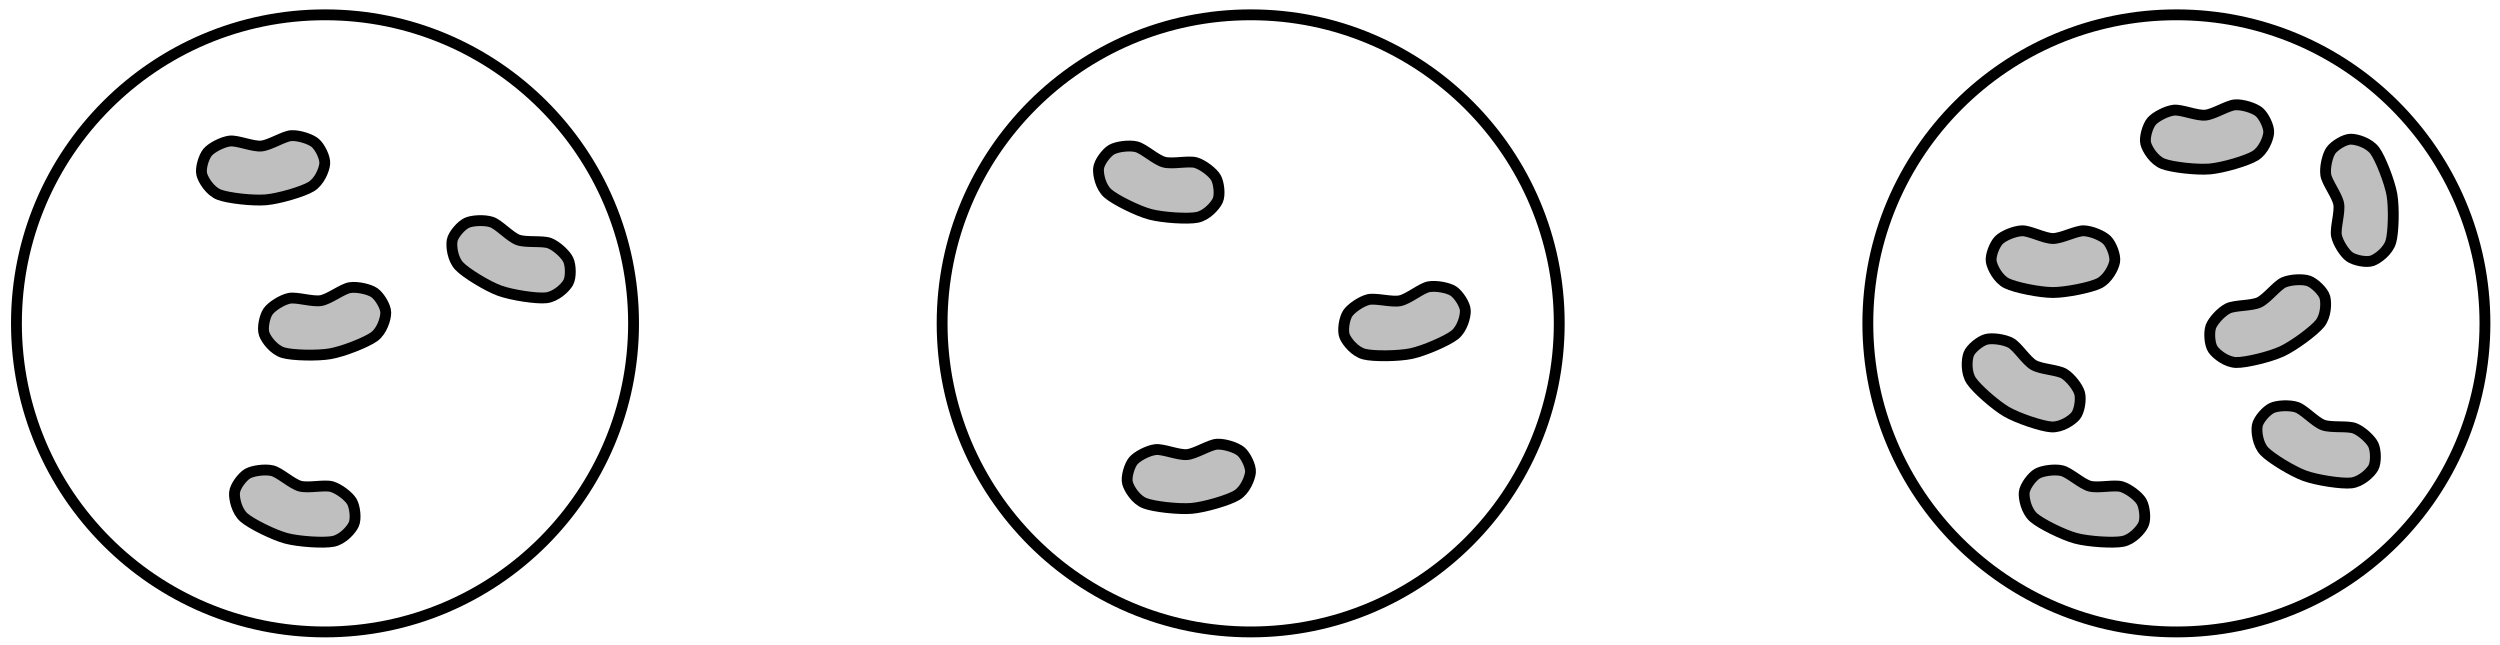 <?xml version="1.0" encoding="UTF-8"?>
<svg xmlns="http://www.w3.org/2000/svg" xmlns:xlink="http://www.w3.org/1999/xlink" width="275.6pt" height="71.078pt" viewBox="0 0 275.6 71.078" version="1.1">
<defs>
<clipPath id="clip1">
  <path d="M 0 0 L 87 0 L 87 71.078 L 0 71.078 Z M 0 0 "/>
</clipPath>
<clipPath id="clip2">
  <path d="M 8 34 L 57 34 L 57 71.078 L 8 71.078 Z M 8 34 "/>
</clipPath>
<clipPath id="clip3">
  <path d="M 86 0 L 189 0 L 189 71.078 L 86 71.078 Z M 86 0 "/>
</clipPath>
<clipPath id="clip4">
  <path d="M 107 32 L 155 32 L 155 71.078 L 107 71.078 Z M 107 32 "/>
</clipPath>
<clipPath id="clip5">
  <path d="M 189 0 L 275.602 0 L 275.602 71.078 L 189 71.078 Z M 189 0 "/>
</clipPath>
<clipPath id="clip6">
  <path d="M 231 27 L 275.602 27 L 275.602 71 L 231 71 Z M 231 27 "/>
</clipPath>
<clipPath id="clip7">
  <path d="M 206 34 L 254 34 L 254 71.078 L 206 71.078 Z M 206 34 "/>
</clipPath>
<clipPath id="clip8">
  <path d="M 239 0 L 275.602 0 L 275.602 46 L 239 46 Z M 239 0 "/>
</clipPath>
</defs>
<g id="surface1">
<g clip-path="url(#clip1)" clip-rule="nonzero">
<path style="fill:none;stroke-width:1.196;stroke-linecap:butt;stroke-linejoin:miter;stroke:rgb(0%,0%,0%);stroke-opacity:1;stroke-miterlimit:10;" d="M 34.016 -0.001 C 34.016 18.789 18.785 34.015 0 34.015 C -18.785 34.015 -34.016 18.789 -34.016 -0.001 C -34.016 -18.786 -18.785 -34.016 0 -34.016 C 18.785 -34.016 34.016 -18.786 34.016 -0.001 Z M 34.016 -0.001 " transform="matrix(1,0,0,-1,35.828,35.648)"/>
</g>
<path style="fill-rule:nonzero;fill:rgb(75%,75%,75%);fill-opacity:1;stroke-width:1.196;stroke-linecap:butt;stroke-linejoin:miter;stroke:rgb(0%,0%,0%);stroke-opacity:1;stroke-miterlimit:10;" d="M -6.277 1.312 C -5.894 1.859 -4.75 2.593 -3.941 2.761 C -3.133 2.925 -1.371 2.347 -0.441 2.511 C 0.488 2.675 1.942 3.82 2.758 3.941 C 3.578 4.062 4.902 3.761 5.449 3.378 C 5.996 2.996 6.703 1.851 6.699 1.183 C 6.699 0.511 6.285 -0.829 5.438 -1.458 C 4.59 -2.086 1.984 -3.106 0.59 -3.348 C -0.805 -3.594 -3.601 -3.532 -4.613 -3.231 C -5.621 -2.93 -6.469 -1.813 -6.699 -1.18 C -6.93 -0.551 -6.66 0.765 -6.277 1.312 Z M -6.277 1.312 " transform="matrix(1,0,0,-1,35.828,35.648)"/>
<path style="fill-rule:nonzero;fill:rgb(75%,75%,75%);fill-opacity:1;stroke-width:1.196;stroke-linecap:butt;stroke-linejoin:miter;stroke:rgb(0%,0%,0%);stroke-opacity:1;stroke-miterlimit:10;" d="M 15.629 11.078 C 16.235 11.359 17.594 11.425 18.375 11.164 C 19.16 10.902 20.395 9.523 21.281 9.199 C 22.168 8.878 24 9.14 24.77 8.835 C 25.539 8.531 26.535 7.609 26.817 7.003 C 27.102 6.402 27.141 5.058 26.801 4.476 C 26.465 3.894 25.438 2.941 24.391 2.82 C 23.34 2.699 20.578 3.121 19.246 3.605 C 17.914 4.089 15.527 5.542 14.801 6.312 C 14.074 7.078 13.902 8.468 14.016 9.128 C 14.133 9.792 15.027 10.796 15.629 11.078 Z M 15.629 11.078 " transform="matrix(1,0,0,-1,35.828,35.648)"/>
<path style=" stroke:none;fill-rule:nonzero;fill:rgb(75%,75%,75%);fill-opacity:1;" d="M 27.293 52.219 C 27.871 51.883 29.219 51.699 30.02 51.891 C 30.824 52.082 32.176 53.348 33.086 53.594 C 34 53.836 35.801 53.414 36.594 53.652 C 37.383 53.891 38.457 54.719 38.793 55.297 C 39.125 55.875 39.281 57.211 38.996 57.82 C 38.711 58.426 37.773 59.469 36.738 59.68 C 35.703 59.891 32.914 59.711 31.547 59.344 C 30.18 58.977 27.672 57.738 26.883 57.039 C 26.094 56.336 25.797 54.965 25.855 54.297 C 25.91 53.629 26.715 52.551 27.293 52.219 Z M 27.293 52.219 "/>
<g clip-path="url(#clip2)" clip-rule="nonzero">
<path style="fill:none;stroke-width:1.196;stroke-linecap:butt;stroke-linejoin:miter;stroke:rgb(0%,0%,0%);stroke-opacity:1;stroke-miterlimit:10;" d="M -8.535 -16.571 C -7.957 -16.235 -6.609 -16.051 -5.808 -16.243 C -5.004 -16.434 -3.652 -17.7 -2.742 -17.946 C -1.828 -18.188 -0.027 -17.766 0.766 -18.004 C 1.555 -18.243 2.629 -19.071 2.965 -19.649 C 3.297 -20.227 3.453 -21.563 3.168 -22.172 C 2.883 -22.778 1.945 -23.821 0.91 -24.032 C -0.125 -24.243 -2.914 -24.063 -4.281 -23.696 C -5.648 -23.329 -8.156 -22.09 -8.945 -21.391 C -9.734 -20.688 -10.031 -19.317 -9.973 -18.649 C -9.918 -17.981 -9.113 -16.903 -8.535 -16.571 Z M -8.535 -16.571 " transform="matrix(1,0,0,-1,35.828,35.648)"/>
</g>
<path style="fill-rule:nonzero;fill:rgb(75%,75%,75%);fill-opacity:1;stroke-width:1.196;stroke-linecap:butt;stroke-linejoin:miter;stroke:rgb(0%,0%,0%);stroke-opacity:1;stroke-miterlimit:10;" d="M -12.941 18.863 C -12.512 19.374 -11.308 20.003 -10.488 20.101 C -9.668 20.195 -7.965 19.468 -7.027 19.55 C -6.086 19.632 -4.535 20.644 -3.711 20.695 C -2.887 20.742 -1.594 20.328 -1.082 19.898 C -0.57 19.468 0.035 18.269 -0.027 17.601 C -0.086 16.933 -0.613 15.632 -1.512 15.081 C -2.414 14.527 -5.098 13.742 -6.508 13.621 C -7.918 13.496 -10.695 13.804 -11.68 14.191 C -12.66 14.578 -13.406 15.769 -13.582 16.414 C -13.754 17.062 -13.371 18.351 -12.941 18.863 Z M -12.941 18.863 " transform="matrix(1,0,0,-1,35.828,35.648)"/>
<g clip-path="url(#clip3)" clip-rule="nonzero">
<path style="fill:none;stroke-width:1.196;stroke-linecap:butt;stroke-linejoin:miter;stroke:rgb(0%,0%,0%);stroke-opacity:1;stroke-miterlimit:10;" d="M 136.063 -0.001 C 136.063 18.789 120.836 34.015 102.047 34.015 C 83.262 34.015 68.031 18.789 68.031 -0.001 C 68.031 -18.786 83.262 -34.016 102.047 -34.016 C 120.836 -34.016 136.063 -18.786 136.063 -0.001 Z M 136.063 -0.001 " transform="matrix(1,0,0,-1,35.828,35.648)"/>
</g>
<path style="fill-rule:nonzero;fill:rgb(75%,75%,75%);fill-opacity:1;stroke-width:1.196;stroke-linecap:butt;stroke-linejoin:miter;stroke:rgb(0%,0%,0%);stroke-opacity:1;stroke-miterlimit:10;" d="M 112.738 1.093 C 113.102 1.652 114.219 2.425 115.02 2.621 C 115.824 2.816 117.602 2.3 118.527 2.496 C 119.449 2.691 120.863 3.886 121.676 4.035 C 122.488 4.183 123.824 3.929 124.383 3.566 C 124.945 3.203 125.688 2.085 125.711 1.414 C 125.734 0.742 125.367 -0.61 124.543 -1.27 C 123.715 -1.926 121.149 -3.032 119.762 -3.329 C 118.379 -3.622 115.582 -3.657 114.563 -3.391 C 113.539 -3.126 112.656 -2.036 112.402 -1.415 C 112.149 -0.794 112.375 0.531 112.738 1.093 Z M 112.738 1.093 " transform="matrix(1,0,0,-1,35.828,35.648)"/>
<path style="fill-rule:nonzero;fill:rgb(75%,75%,75%);fill-opacity:1;stroke-width:1.196;stroke-linecap:butt;stroke-linejoin:miter;stroke:rgb(0%,0%,0%);stroke-opacity:1;stroke-miterlimit:10;" d="M 86.711 19.148 C 87.289 19.48 88.633 19.664 89.438 19.472 C 90.242 19.281 91.59 18.015 92.504 17.773 C 93.414 17.527 95.219 17.949 96.008 17.714 C 96.801 17.476 97.875 16.644 98.211 16.066 C 98.543 15.488 98.699 14.156 98.414 13.546 C 98.129 12.937 97.188 11.898 96.156 11.687 C 95.121 11.476 92.332 11.656 90.961 12.023 C 89.594 12.386 87.09 13.628 86.297 14.328 C 85.508 15.027 85.215 16.398 85.274 17.07 C 85.328 17.738 86.133 18.816 86.711 19.148 Z M 86.711 19.148 " transform="matrix(1,0,0,-1,35.828,35.648)"/>
<path style=" stroke:none;fill-rule:nonzero;fill:rgb(75%,75%,75%);fill-opacity:1;" d="M 124.934 50.801 C 125.363 50.293 126.566 49.66 127.387 49.562 C 128.207 49.469 129.91 50.195 130.852 50.113 C 131.793 50.031 133.34 49.02 134.164 48.969 C 134.992 48.922 136.285 49.336 136.797 49.766 C 137.309 50.195 137.91 51.395 137.852 52.062 C 137.789 52.73 137.262 54.031 136.363 54.582 C 135.465 55.137 132.781 55.922 131.371 56.043 C 129.961 56.168 127.18 55.859 126.199 55.473 C 125.215 55.086 124.473 53.898 124.297 53.25 C 124.121 52.602 124.508 51.312 124.934 50.801 Z M 124.934 50.801 "/>
<g clip-path="url(#clip4)" clip-rule="nonzero">
<path style="fill:none;stroke-width:1.196;stroke-linecap:butt;stroke-linejoin:miter;stroke:rgb(0%,0%,0%);stroke-opacity:1;stroke-miterlimit:10;" d="M 89.106 -15.153 C 89.535 -14.645 90.738 -14.012 91.559 -13.915 C 92.379 -13.821 94.082 -14.547 95.024 -14.465 C 95.965 -14.383 97.512 -13.372 98.336 -13.321 C 99.164 -13.274 100.457 -13.688 100.969 -14.118 C 101.481 -14.547 102.082 -15.747 102.024 -16.415 C 101.961 -17.083 101.434 -18.383 100.535 -18.934 C 99.637 -19.489 96.953 -20.274 95.543 -20.395 C 94.133 -20.52 91.352 -20.211 90.371 -19.825 C 89.387 -19.438 88.645 -18.251 88.469 -17.602 C 88.293 -16.954 88.68 -15.665 89.106 -15.153 Z M 89.106 -15.153 " transform="matrix(1,0,0,-1,35.828,35.648)"/>
</g>
<g clip-path="url(#clip5)" clip-rule="nonzero">
<path style="fill:none;stroke-width:1.196;stroke-linecap:butt;stroke-linejoin:miter;stroke:rgb(0%,0%,0%);stroke-opacity:1;stroke-miterlimit:10;" d="M 238.113 -0.001 C 238.113 18.789 222.883 34.015 204.098 34.015 C 185.309 34.015 170.082 18.789 170.082 -0.001 C 170.082 -18.786 185.309 -34.016 204.098 -34.016 C 222.883 -34.016 238.113 -18.786 238.113 -0.001 Z M 238.113 -0.001 " transform="matrix(1,0,0,-1,35.828,35.648)"/>
</g>
<path style="fill-rule:nonzero;fill:rgb(75%,75%,75%);fill-opacity:1;stroke-width:1.196;stroke-linecap:butt;stroke-linejoin:miter;stroke:rgb(0%,0%,0%);stroke-opacity:1;stroke-miterlimit:10;" d="M 207.899 -0.356 C 208.129 0.269 209.043 1.277 209.781 1.644 C 210.52 2.015 212.367 1.914 213.223 2.312 C 214.078 2.71 215.188 4.195 215.945 4.519 C 216.707 4.847 218.063 4.902 218.692 4.675 C 219.317 4.445 220.293 3.523 220.469 2.874 C 220.641 2.226 220.586 0.824 219.934 -0.001 C 219.277 -0.829 217.024 -2.485 215.738 -3.083 C 214.457 -3.68 211.738 -4.344 210.684 -4.313 C 209.629 -4.286 208.524 -3.422 208.137 -2.876 C 207.75 -2.325 207.672 -0.985 207.899 -0.356 Z M 207.899 -0.356 " transform="matrix(1,0,0,-1,35.828,35.648)"/>
<path style=" stroke:none;fill-rule:nonzero;fill:rgb(75%,75%,75%);fill-opacity:1;" d="M 250.453 44.98 C 251.059 44.699 252.414 44.633 253.199 44.895 C 253.984 45.156 255.219 46.535 256.105 46.855 C 256.992 47.18 258.824 46.918 259.59 47.223 C 260.359 47.527 261.359 48.449 261.641 49.051 C 261.922 49.656 261.961 51 261.625 51.582 C 261.289 52.16 260.262 53.117 259.211 53.238 C 258.164 53.359 255.398 52.934 254.066 52.449 C 252.738 51.965 250.348 50.512 249.621 49.746 C 248.898 48.98 248.723 47.59 248.84 46.926 C 248.953 46.266 249.848 45.262 250.453 44.98 Z M 250.453 44.98 "/>
<g clip-path="url(#clip6)" clip-rule="nonzero">
<path style="fill:none;stroke-width:1.196;stroke-linecap:butt;stroke-linejoin:miter;stroke:rgb(0%,0%,0%);stroke-opacity:1;stroke-miterlimit:10;" d="M 214.625 -9.333 C 215.231 -9.051 216.586 -8.985 217.371 -9.247 C 218.156 -9.508 219.391 -10.887 220.277 -11.208 C 221.164 -11.532 222.996 -11.27 223.762 -11.575 C 224.531 -11.879 225.531 -12.801 225.813 -13.403 C 226.094 -14.008 226.133 -15.352 225.797 -15.934 C 225.461 -16.512 224.434 -17.469 223.383 -17.59 C 222.336 -17.711 219.57 -17.286 218.238 -16.801 C 216.91 -16.317 214.52 -14.864 213.793 -14.098 C 213.07 -13.333 212.895 -11.942 213.012 -11.278 C 213.125 -10.618 214.02 -9.614 214.625 -9.333 Z M 214.625 -9.333 " transform="matrix(1,0,0,-1,35.828,35.648)"/>
</g>
<path style=" stroke:none;fill-rule:nonzero;fill:rgb(75%,75%,75%);fill-opacity:1;" d="M 224.586 52.219 C 225.164 51.883 226.512 51.699 227.312 51.891 C 228.117 52.082 229.469 53.348 230.379 53.594 C 231.293 53.836 233.094 53.414 233.887 53.652 C 234.676 53.891 235.754 54.719 236.086 55.297 C 236.418 55.875 236.574 57.211 236.289 57.82 C 236.004 58.426 235.066 59.469 234.031 59.68 C 232.996 59.891 230.207 59.711 228.84 59.344 C 227.473 58.977 224.965 57.738 224.176 57.039 C 223.387 56.336 223.09 54.965 223.148 54.297 C 223.207 53.629 224.008 52.551 224.586 52.219 Z M 224.586 52.219 "/>
<g clip-path="url(#clip7)" clip-rule="nonzero">
<path style="fill:none;stroke-width:1.196;stroke-linecap:butt;stroke-linejoin:miter;stroke:rgb(0%,0%,0%);stroke-opacity:1;stroke-miterlimit:10;" d="M 188.758 -16.571 C 189.336 -16.235 190.684 -16.051 191.484 -16.243 C 192.289 -16.434 193.641 -17.7 194.551 -17.946 C 195.465 -18.188 197.266 -17.766 198.059 -18.004 C 198.848 -18.243 199.926 -19.071 200.258 -19.649 C 200.59 -20.227 200.746 -21.563 200.461 -22.172 C 200.176 -22.778 199.238 -23.821 198.203 -24.032 C 197.168 -24.243 194.379 -24.063 193.012 -23.696 C 191.645 -23.329 189.137 -22.09 188.348 -21.391 C 187.559 -20.688 187.262 -19.317 187.32 -18.649 C 187.379 -17.981 188.18 -16.903 188.758 -16.571 Z M 188.758 -16.571 " transform="matrix(1,0,0,-1,35.828,35.648)"/>
</g>
<path style="fill-rule:nonzero;fill:rgb(75%,75%,75%);fill-opacity:1;stroke-width:1.196;stroke-linecap:butt;stroke-linejoin:miter;stroke:rgb(0%,0%,0%);stroke-opacity:1;stroke-miterlimit:10;" d="M 201.359 22.265 C 201.789 22.773 202.992 23.406 203.813 23.503 C 204.633 23.597 206.336 22.871 207.277 22.953 C 208.215 23.035 209.766 24.046 210.59 24.093 C 211.414 24.144 212.711 23.73 213.223 23.3 C 213.731 22.871 214.336 21.671 214.274 21.003 C 214.215 20.335 213.688 19.035 212.789 18.484 C 211.891 17.929 209.203 17.144 207.793 17.023 C 206.383 16.898 203.606 17.206 202.621 17.593 C 201.641 17.98 200.895 19.167 200.723 19.816 C 200.547 20.464 200.93 21.753 201.359 22.265 Z M 201.359 22.265 " transform="matrix(1,0,0,-1,35.828,35.648)"/>
<path style="fill-rule:nonzero;fill:rgb(75%,75%,75%);fill-opacity:1;stroke-width:1.196;stroke-linecap:butt;stroke-linejoin:miter;stroke:rgb(0%,0%,0%);stroke-opacity:1;stroke-miterlimit:10;" d="M 184.539 9.183 C 185.008 9.656 186.262 10.183 187.09 10.206 C 187.914 10.23 189.547 9.355 190.488 9.355 C 191.434 9.355 193.067 10.23 193.891 10.206 C 194.719 10.183 195.973 9.656 196.442 9.183 C 196.914 8.714 197.41 7.464 197.293 6.804 C 197.176 6.144 196.535 4.894 195.594 4.421 C 194.649 3.949 191.906 3.402 190.488 3.402 C 189.074 3.402 186.332 3.949 185.387 4.421 C 184.445 4.894 183.805 6.144 183.688 6.804 C 183.57 7.464 184.067 8.714 184.539 9.183 Z M 184.539 9.183 " transform="matrix(1,0,0,-1,35.828,35.648)"/>
<path style="fill-rule:nonzero;fill:rgb(75%,75%,75%);fill-opacity:1;stroke-width:1.196;stroke-linecap:butt;stroke-linejoin:miter;stroke:rgb(0%,0%,0%);stroke-opacity:1;stroke-miterlimit:10;" d="M 183.125 -1.766 C 183.77 -1.59 185.117 -1.762 185.844 -2.157 C 186.57 -2.547 187.547 -4.122 188.363 -4.594 C 189.18 -5.067 191.031 -5.126 191.734 -5.559 C 192.438 -5.993 193.262 -7.071 193.434 -7.715 C 193.606 -8.364 193.414 -9.692 192.981 -10.204 C 192.547 -10.719 191.371 -11.481 190.317 -11.415 C 189.262 -11.352 186.613 -10.458 185.387 -9.751 C 184.16 -9.04 182.059 -7.196 181.481 -6.313 C 180.899 -5.434 180.969 -4.032 181.195 -3.403 C 181.426 -2.77 182.481 -1.938 183.125 -1.766 Z M 183.125 -1.766 " transform="matrix(1,0,0,-1,35.828,35.648)"/>
<path style=" stroke:none;fill-rule:nonzero;fill:rgb(75%,75%,75%);fill-opacity:1;" d="M 259.023 28.316 C 258.477 27.934 257.742 26.793 257.574 25.984 C 257.41 25.172 257.984 23.414 257.82 22.484 C 257.656 21.555 256.516 20.102 256.395 19.281 C 256.273 18.465 256.574 17.141 256.957 16.594 C 257.34 16.047 258.48 15.34 259.152 15.344 C 259.824 15.344 261.164 15.754 261.793 16.602 C 262.422 17.449 263.438 20.059 263.684 21.449 C 263.93 22.844 263.867 25.641 263.566 26.652 C 263.266 27.664 262.145 28.512 261.516 28.742 C 260.887 28.973 259.57 28.699 259.023 28.316 Z M 259.023 28.316 "/>
<g clip-path="url(#clip8)" clip-rule="nonzero">
<path style="fill:none;stroke-width:1.196;stroke-linecap:butt;stroke-linejoin:miter;stroke:rgb(0%,0%,0%);stroke-opacity:1;stroke-miterlimit:10;" d="M 223.195 7.331 C 222.649 7.714 221.914 8.855 221.746 9.664 C 221.582 10.476 222.156 12.234 221.992 13.164 C 221.828 14.093 220.688 15.546 220.567 16.367 C 220.445 17.183 220.746 18.507 221.129 19.054 C 221.512 19.601 222.652 20.308 223.324 20.304 C 223.996 20.304 225.336 19.894 225.965 19.046 C 226.594 18.199 227.609 15.589 227.856 14.199 C 228.102 12.804 228.039 10.007 227.738 8.996 C 227.438 7.984 226.317 7.136 225.688 6.906 C 225.059 6.675 223.742 6.949 223.195 7.331 Z M 223.195 7.331 " transform="matrix(1,0,0,-1,35.828,35.648)"/>
</g>
</g>
</svg>
